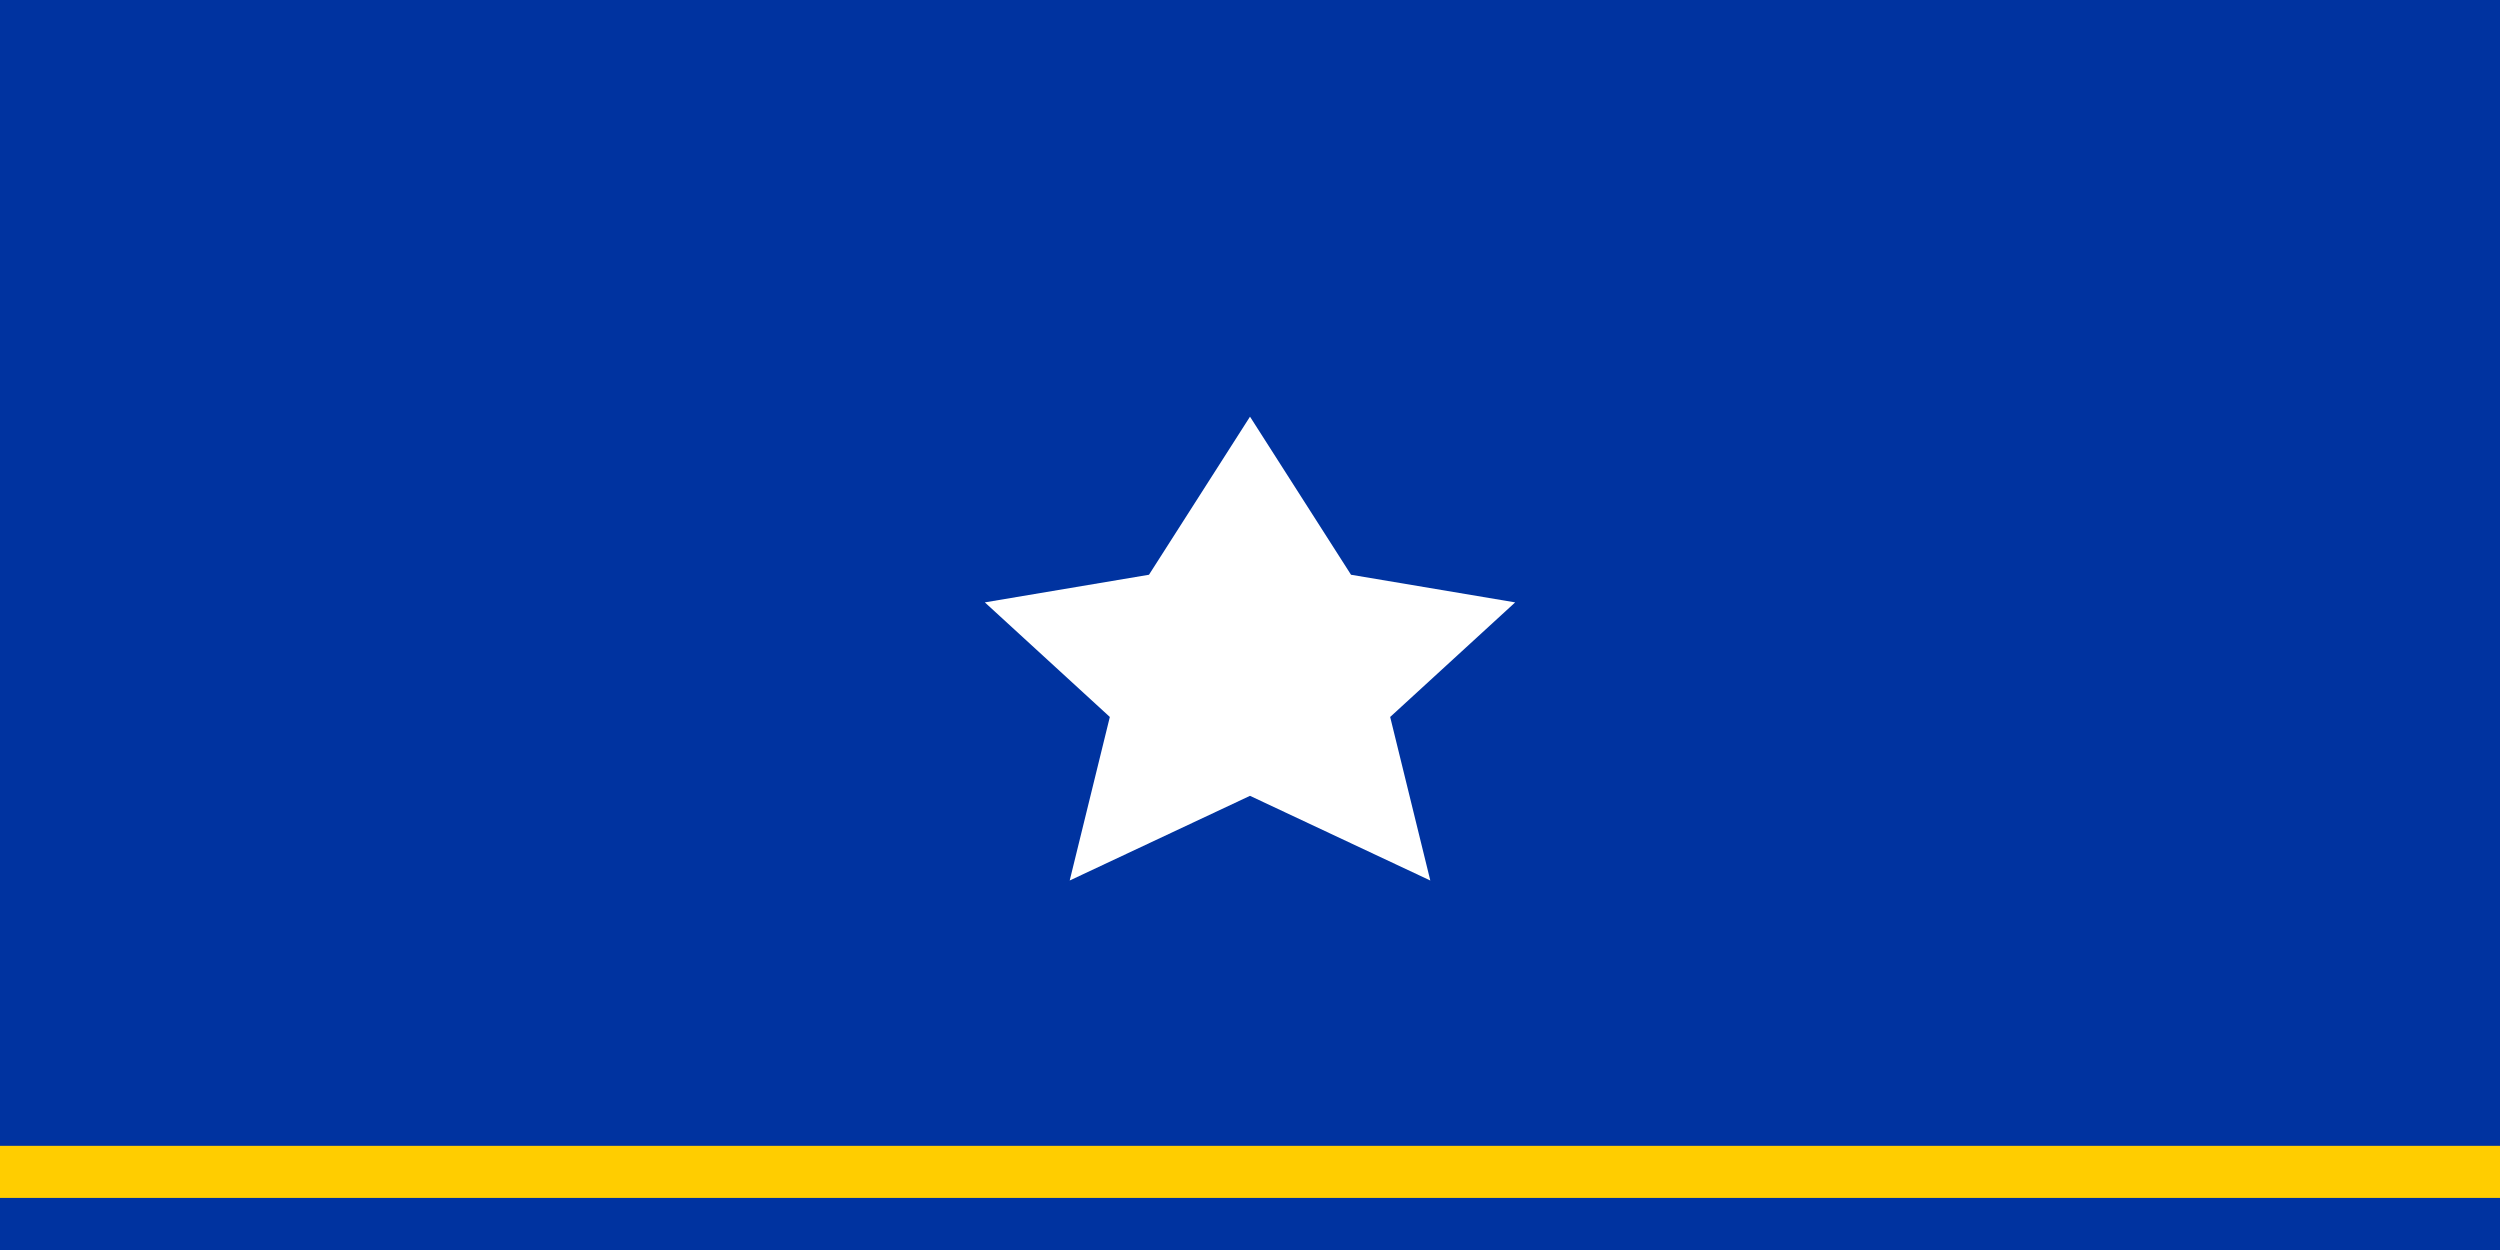 <svg xmlns="http://www.w3.org/2000/svg" viewBox="0 0 1000000 500000">
	<path fill="#0033A0" d="M0 0h1000000v500000H0z"/>
	<path fill="#FFCD00" d="M0 458333h1000000v20833H0z"/>
	<path fill="#FFF" d="M500000 166667l40410 63234 65658 11051-50000 45833 16054 65421L500000 318332l-72122 33874 16054-65421-50000-45833 65658-11051Z"/>
</svg>